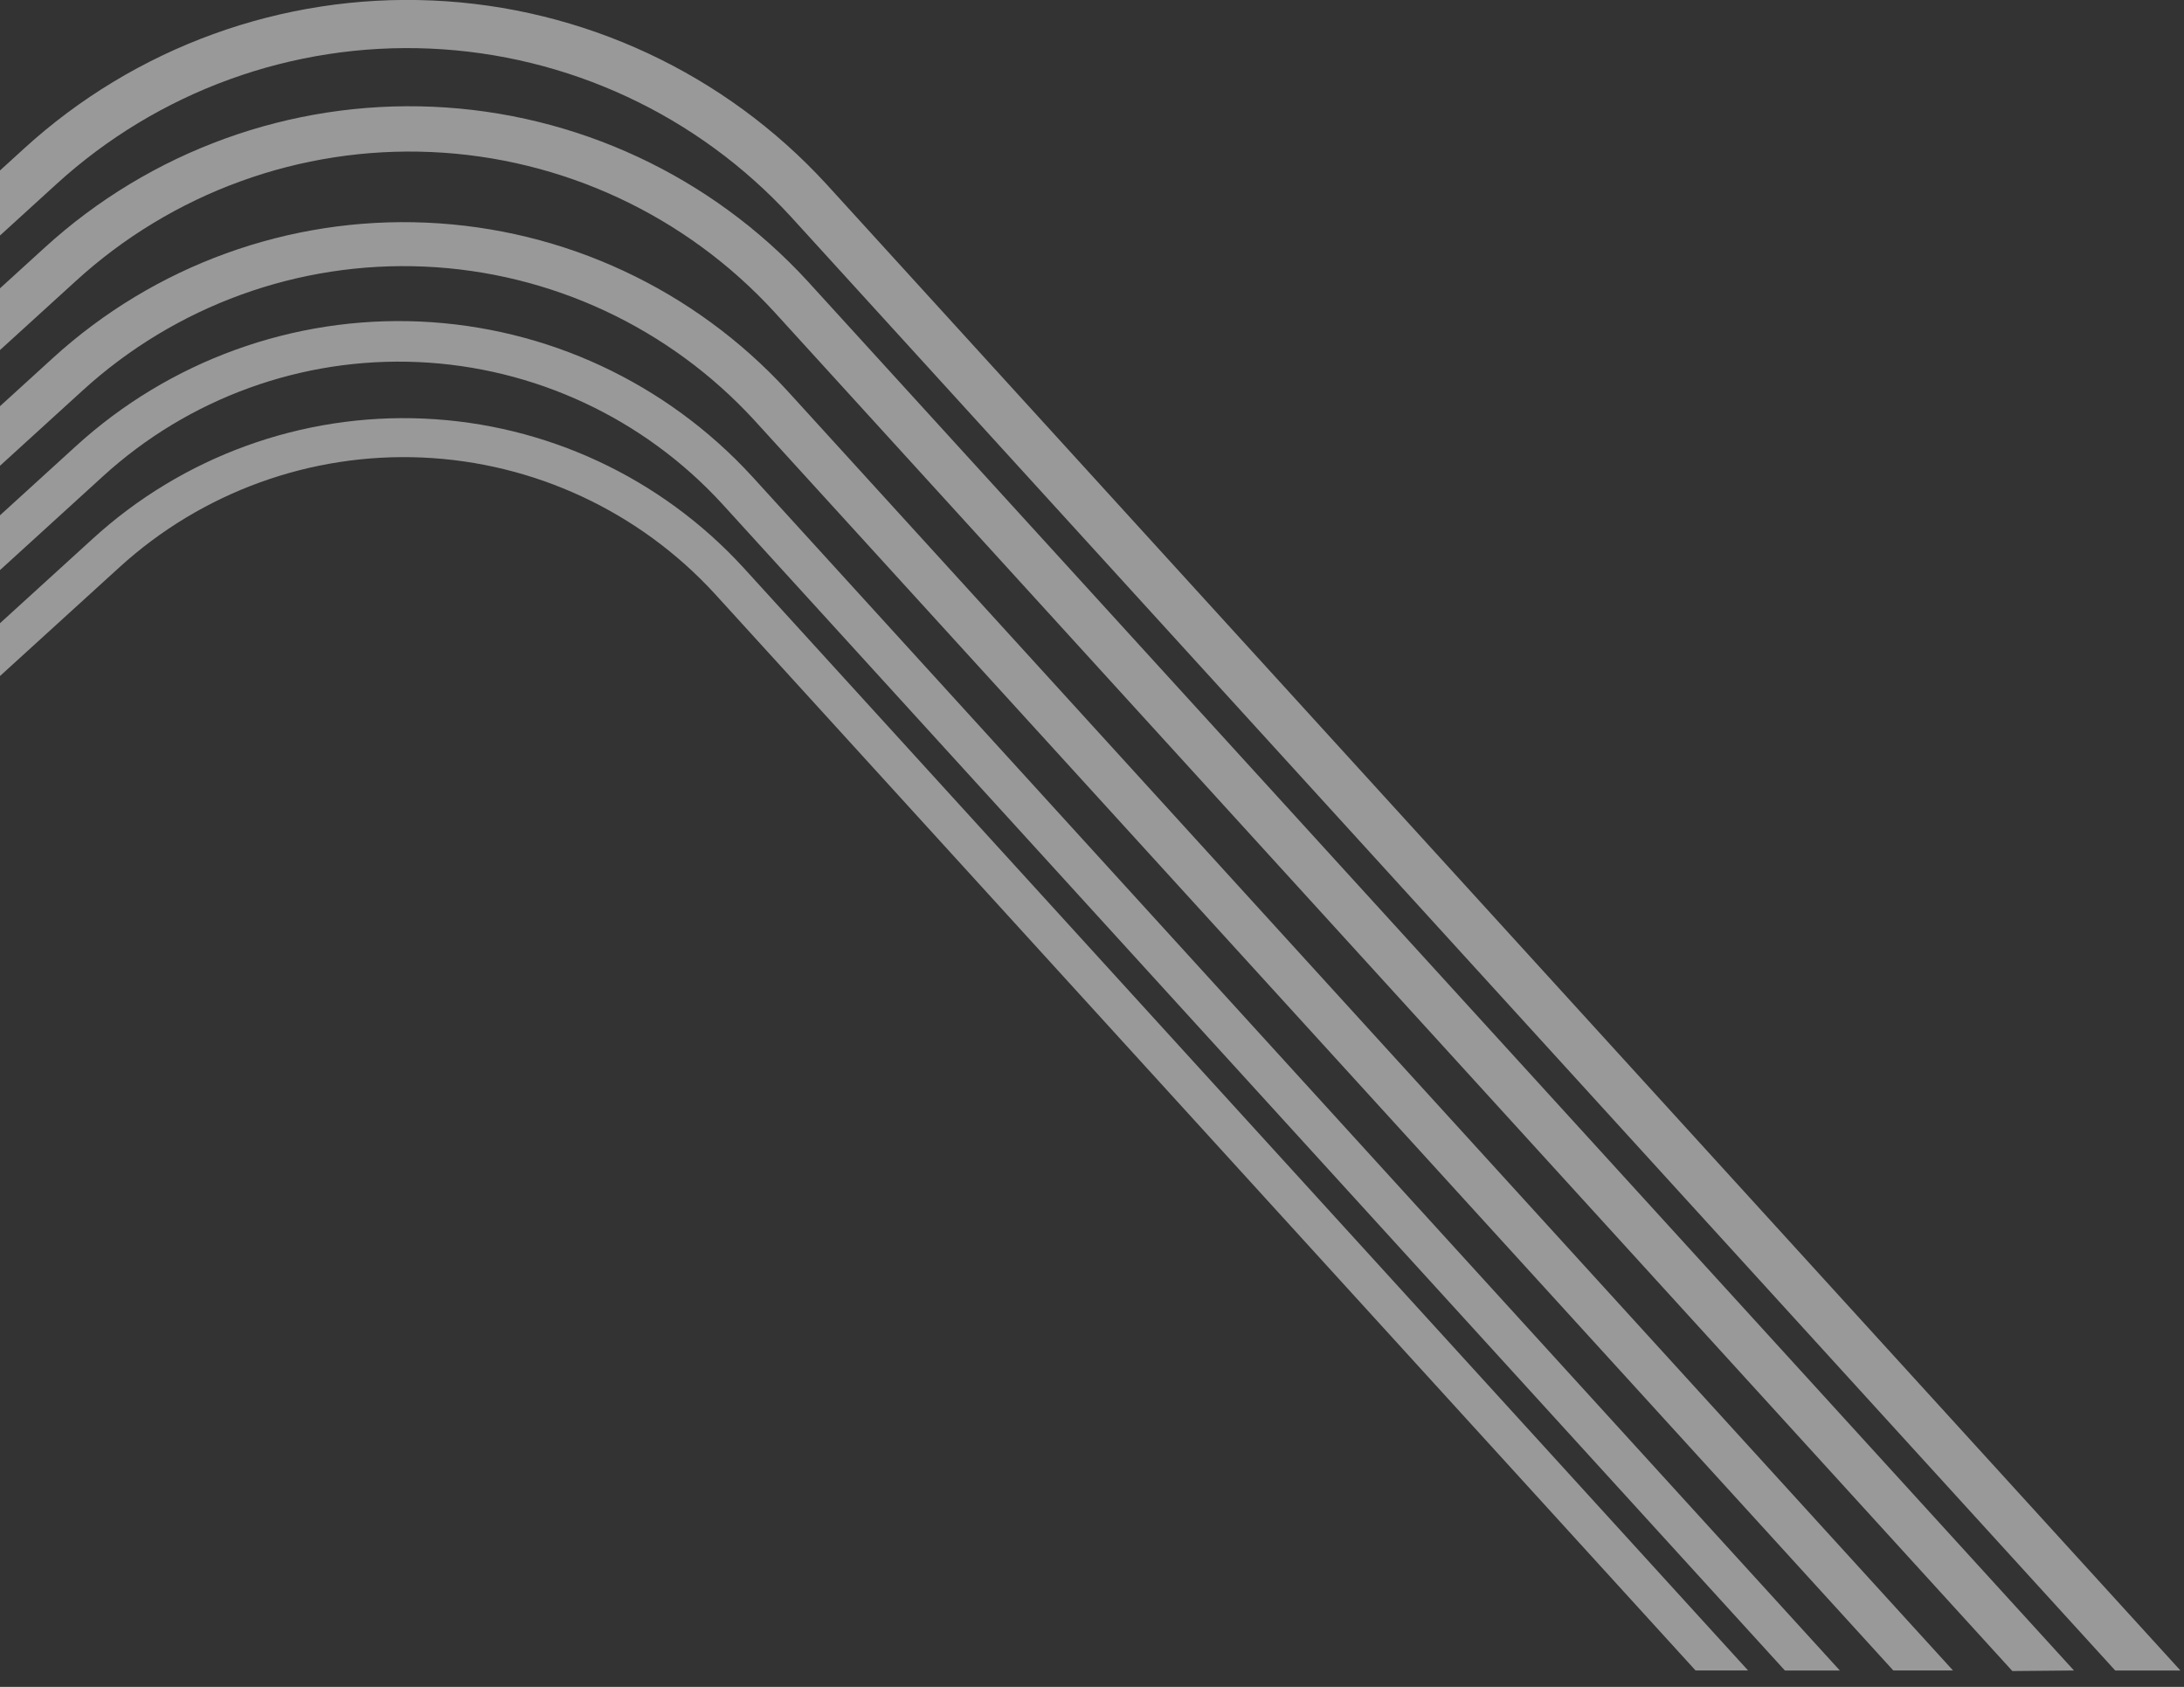 <svg width="470" height="363" viewBox="0 0 470 363" fill="none" xmlns="http://www.w3.org/2000/svg">
<rect x="0" y="0" width="470" height="363" fill="#333333" stroke="none"/>
<g opacity="0.5" clip-path="url(#clip0_795_22075)">
<path d="M395.933 359.475L161.831 102.497C143.358 82.373 117.659 70.396 90.369 69.193C63.079 67.99 36.425 77.659 16.254 96.079L-255.033 343.231L-249.168 349.68L22.119 102.527C40.584 85.665 64.982 76.814 89.963 77.913C114.944 79.012 138.47 89.973 155.383 108.392L384.111 359.475H395.933Z" fill="white"/>
<path d="M446.325 359.474L173.84 60.552C152.999 37.847 124.005 24.334 93.215 22.976C62.425 21.617 32.353 32.524 9.594 53.305L-279.441 316.455L-272.809 323.733L16.226 60.552C37.061 41.486 64.615 31.474 92.829 32.717C121.044 33.961 147.609 46.359 166.685 67.184L433.06 359.597L446.325 359.474Z" fill="white"/>
<path d="M376.19 359.474L159.959 122.117C142.189 102.751 117.462 91.228 91.204 90.076C64.947 88.925 39.305 98.24 19.909 115.976L-243.518 355.912L-237.868 362.053L25.651 122.117C43.413 105.906 66.877 97.398 90.902 98.457C114.926 99.516 137.551 110.056 153.818 127.767L364.89 359.474H376.19Z" fill="white"/>
<path d="M420.287 359.474L169.419 84.073C149.353 62.223 121.443 49.22 91.807 47.914C62.17 46.607 33.225 57.103 11.314 77.102L-266.729 330.396L-260.372 337.397L17.701 84.103C37.745 65.786 64.238 56.17 91.365 57.368C118.492 58.565 144.035 70.478 162.387 90.49L407.451 359.474H420.287Z" fill="white"/>
<path d="M469.231 359.475L177.863 39.642C155.947 15.752 125.449 1.534 93.062 0.106C60.674 -1.321 29.043 10.158 5.111 32.026L-292 302.669L-285.03 310.315L12.081 39.672C33.984 19.662 62.929 9.155 92.568 10.456C122.207 11.757 150.121 24.759 170.186 46.612L455.199 359.475H469.231Z" fill="white"/>
</g>
<defs>
<clipPath id="clip0_795_22075">
<rect width="761.231" height="362.085" fill="white" transform="translate(-292)"/>
</clipPath>
</defs>
</svg>
